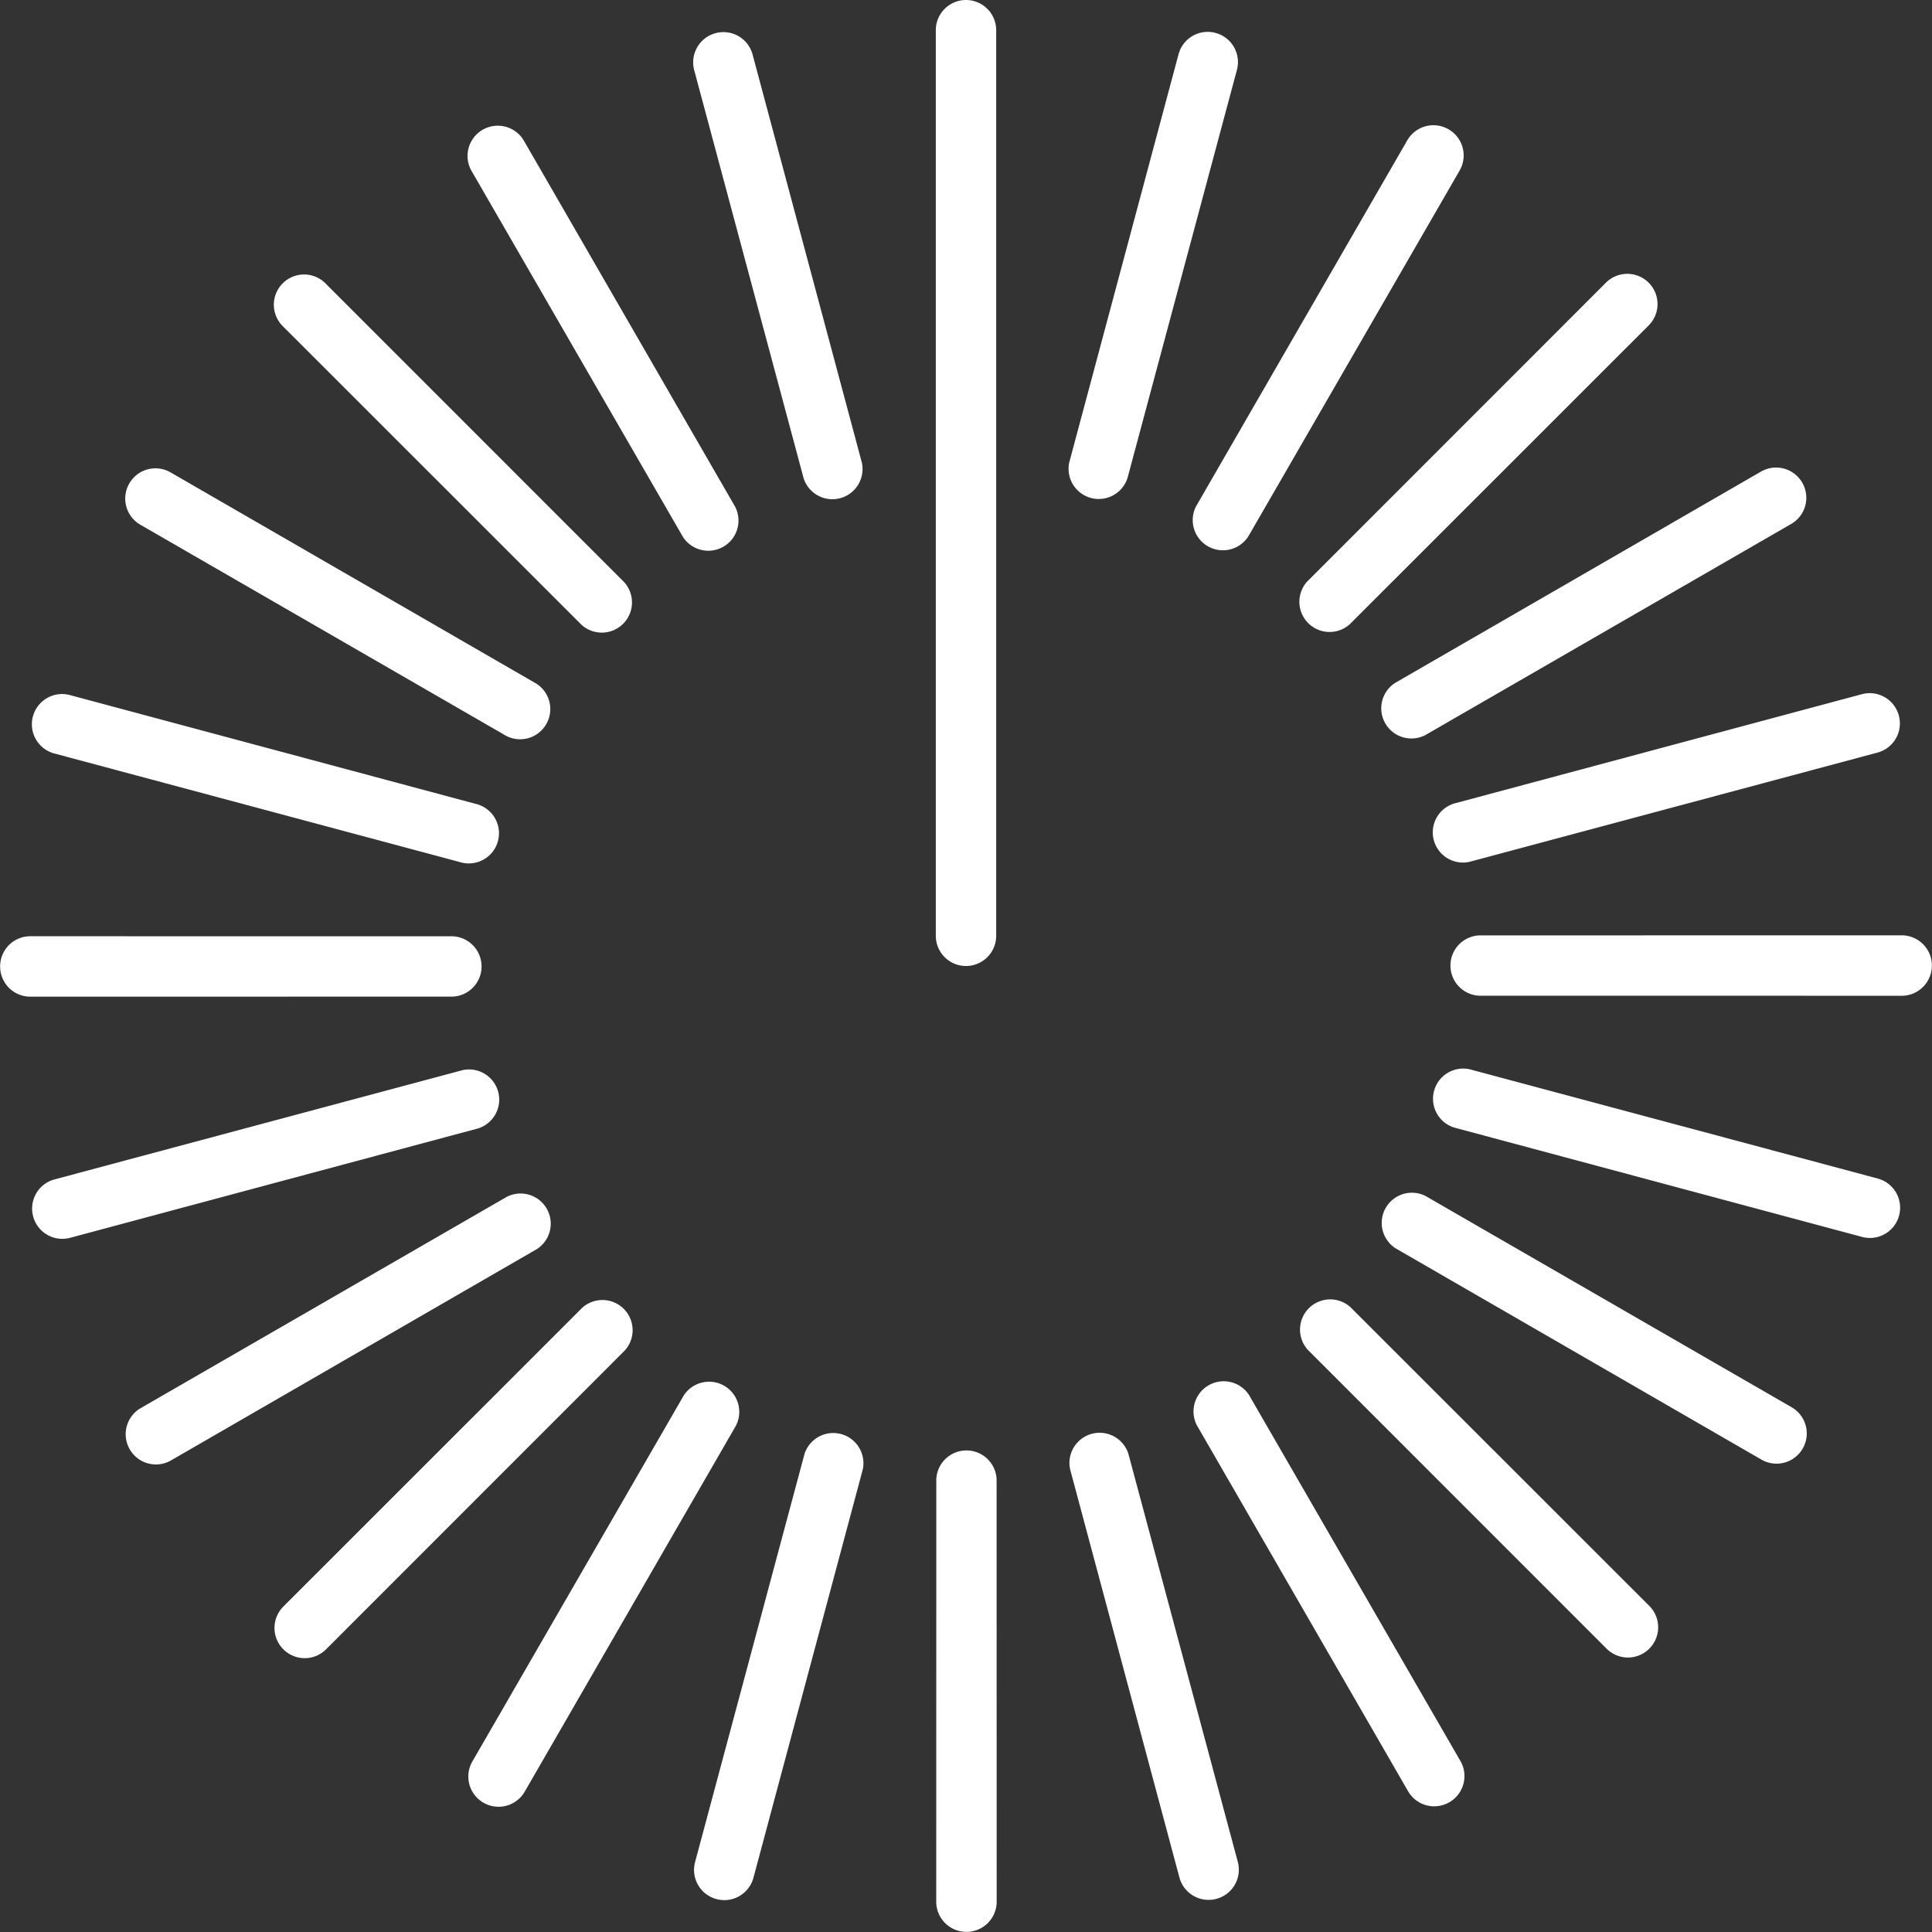 <?xml version="1.0" encoding="UTF-8" standalone="no"?><svg xmlns:svg="http://www.w3.org/2000/svg" xmlns="http://www.w3.org/2000/svg" xmlns:xlink="http://www.w3.org/1999/xlink" version="1.0" width="23px" height="23px" viewBox="0 0 128 128" xml:space="preserve"><rect x="0" y="0" width="128" height="128" fill="#333333" stroke="none"/><g><path d="M80.53 2.18a2 2 0 0 1 1.42 2.45L74.7 31.67a2 2 0 0 1-3.86-1.03L78.08 3.6a2 2 0 0 1 2.45-1.42z" fill="#ffffff"/><path d="M80.53 2.18a2 2 0 0 1 1.42 2.45L74.7 31.67a2 2 0 0 1-3.86-1.03L78.08 3.6a2 2 0 0 1 2.45-1.42z" fill="#ffffff" transform="rotate(15 64 64)"/><path d="M80.53 2.18a2 2 0 0 1 1.42 2.45L74.7 31.67a2 2 0 0 1-3.86-1.03L78.08 3.6a2 2 0 0 1 2.45-1.42z" fill="#ffffff" transform="rotate(30 64 64)"/><path d="M80.53 2.18a2 2 0 0 1 1.42 2.45L74.7 31.67a2 2 0 0 1-3.86-1.03L78.08 3.6a2 2 0 0 1 2.45-1.42z" fill="#ffffff" transform="rotate(45 64 64)"/><path d="M80.53 2.18a2 2 0 0 1 1.42 2.45L74.7 31.67a2 2 0 0 1-3.86-1.03L78.08 3.6a2 2 0 0 1 2.45-1.42z" fill="#ffffff" transform="rotate(60 64 64)"/><path d="M80.53 2.18a2 2 0 0 1 1.42 2.45L74.7 31.67a2 2 0 0 1-3.86-1.03L78.08 3.6a2 2 0 0 1 2.45-1.42z" fill="#ffffff" transform="rotate(75 64 64)"/><path d="M80.53 2.18a2 2 0 0 1 1.42 2.45L74.7 31.67a2 2 0 0 1-3.86-1.03L78.08 3.6a2 2 0 0 1 2.45-1.42z" fill="#ffffff" transform="rotate(90 64 64)"/><path d="M80.53 2.18a2 2 0 0 1 1.42 2.45L74.7 31.67a2 2 0 0 1-3.86-1.03L78.08 3.6a2 2 0 0 1 2.45-1.42z" fill="#ffffff" transform="rotate(105 64 64)"/><path d="M80.53 2.18a2 2 0 0 1 1.42 2.45L74.7 31.67a2 2 0 0 1-3.86-1.03L78.08 3.6a2 2 0 0 1 2.45-1.42z" fill="#ffffff" transform="rotate(120 64 64)"/><path d="M80.53 2.18a2 2 0 0 1 1.42 2.45L74.7 31.67a2 2 0 0 1-3.86-1.03L78.08 3.6a2 2 0 0 1 2.45-1.42z" fill="#ffffff" transform="rotate(135 64 64)"/><path d="M80.53 2.18a2 2 0 0 1 1.42 2.45L74.7 31.67a2 2 0 0 1-3.86-1.03L78.08 3.6a2 2 0 0 1 2.45-1.42z" fill="#ffffff" transform="rotate(150 64 64)"/><path d="M80.53 2.18a2 2 0 0 1 1.42 2.45L74.7 31.67a2 2 0 0 1-3.86-1.03L78.08 3.6a2 2 0 0 1 2.45-1.42z" fill="#ffffff" transform="rotate(165 64 64)"/><path d="M80.53 2.18a2 2 0 0 1 1.42 2.45L74.7 31.67a2 2 0 0 1-3.86-1.03L78.08 3.6a2 2 0 0 1 2.45-1.42z" fill="#ffffff" transform="rotate(180 64 64)"/><path d="M80.53 2.18a2 2 0 0 1 1.42 2.45L74.7 31.67a2 2 0 0 1-3.86-1.03L78.08 3.6a2 2 0 0 1 2.45-1.42z" fill="#ffffff" transform="rotate(195 64 64)"/><path d="M80.53 2.18a2 2 0 0 1 1.42 2.45L74.7 31.67a2 2 0 0 1-3.86-1.03L78.08 3.6a2 2 0 0 1 2.45-1.42z" fill="#ffffff" transform="rotate(210 64 64)"/><path d="M80.53 2.18a2 2 0 0 1 1.42 2.45L74.7 31.67a2 2 0 0 1-3.86-1.03L78.08 3.6a2 2 0 0 1 2.45-1.42z" fill="#ffffff" transform="rotate(225 64 64)"/><path d="M80.53 2.18a2 2 0 0 1 1.42 2.45L74.7 31.67a2 2 0 0 1-3.86-1.03L78.08 3.6a2 2 0 0 1 2.45-1.42z" fill="#ffffff" transform="rotate(240 64 64)"/><path d="M80.53 2.18a2 2 0 0 1 1.42 2.45L74.7 31.67a2 2 0 0 1-3.86-1.03L78.08 3.6a2 2 0 0 1 2.45-1.42z" fill="#ffffff" transform="rotate(255 64 64)"/><path d="M80.53 2.18a2 2 0 0 1 1.42 2.45L74.7 31.67a2 2 0 0 1-3.86-1.03L78.08 3.6a2 2 0 0 1 2.45-1.42z" fill="#ffffff" transform="rotate(270 64 64)"/><path d="M80.53 2.18a2 2 0 0 1 1.42 2.45L74.7 31.67a2 2 0 0 1-3.86-1.03L78.08 3.6a2 2 0 0 1 2.45-1.42z" fill="#ffffff" transform="rotate(285 64 64)"/><path d="M80.53 2.18a2 2 0 0 1 1.42 2.45L74.7 31.67a2 2 0 0 1-3.86-1.03L78.08 3.6a2 2 0 0 1 2.45-1.42z" fill="#ffffff" transform="rotate(300 64 64)"/><path d="M80.53 2.18a2 2 0 0 1 1.42 2.45L74.7 31.67a2 2 0 0 1-3.86-1.03L78.08 3.6a2 2 0 0 1 2.45-1.42z" fill="#ffffff" transform="rotate(315 64 64)"/><path d="M80.53 2.18a2 2 0 0 1 1.42 2.45L74.7 31.67a2 2 0 0 1-3.86-1.03L78.08 3.6a2 2 0 0 1 2.45-1.42z" fill="#ffffff" transform="rotate(330 64 64)"/><path d="M64 0a2 2 0 0 1 2 2v60a2 2 0 0 1-4 0V2a2 2 0 0 1 2-2z" fill="#ffffff"/><animateTransform attributeName="transform" type="rotate" values="0 64 64;15 64 64;30 64 64;45 64 64;60 64 64;75 64 64;90 64 64;105 64 64;120 64 64;135 64 64;150 64 64;165 64 64;180 64 64;195 64 64;210 64 64;225 64 64;240 64 64;255 64 64;270 64 64;285 64 64;300 64 64;315 64 64;330 64 64;345 64 64" calcMode="discrete" dur="3840ms" repeatCount="indefinite"></animateTransform></g></svg>